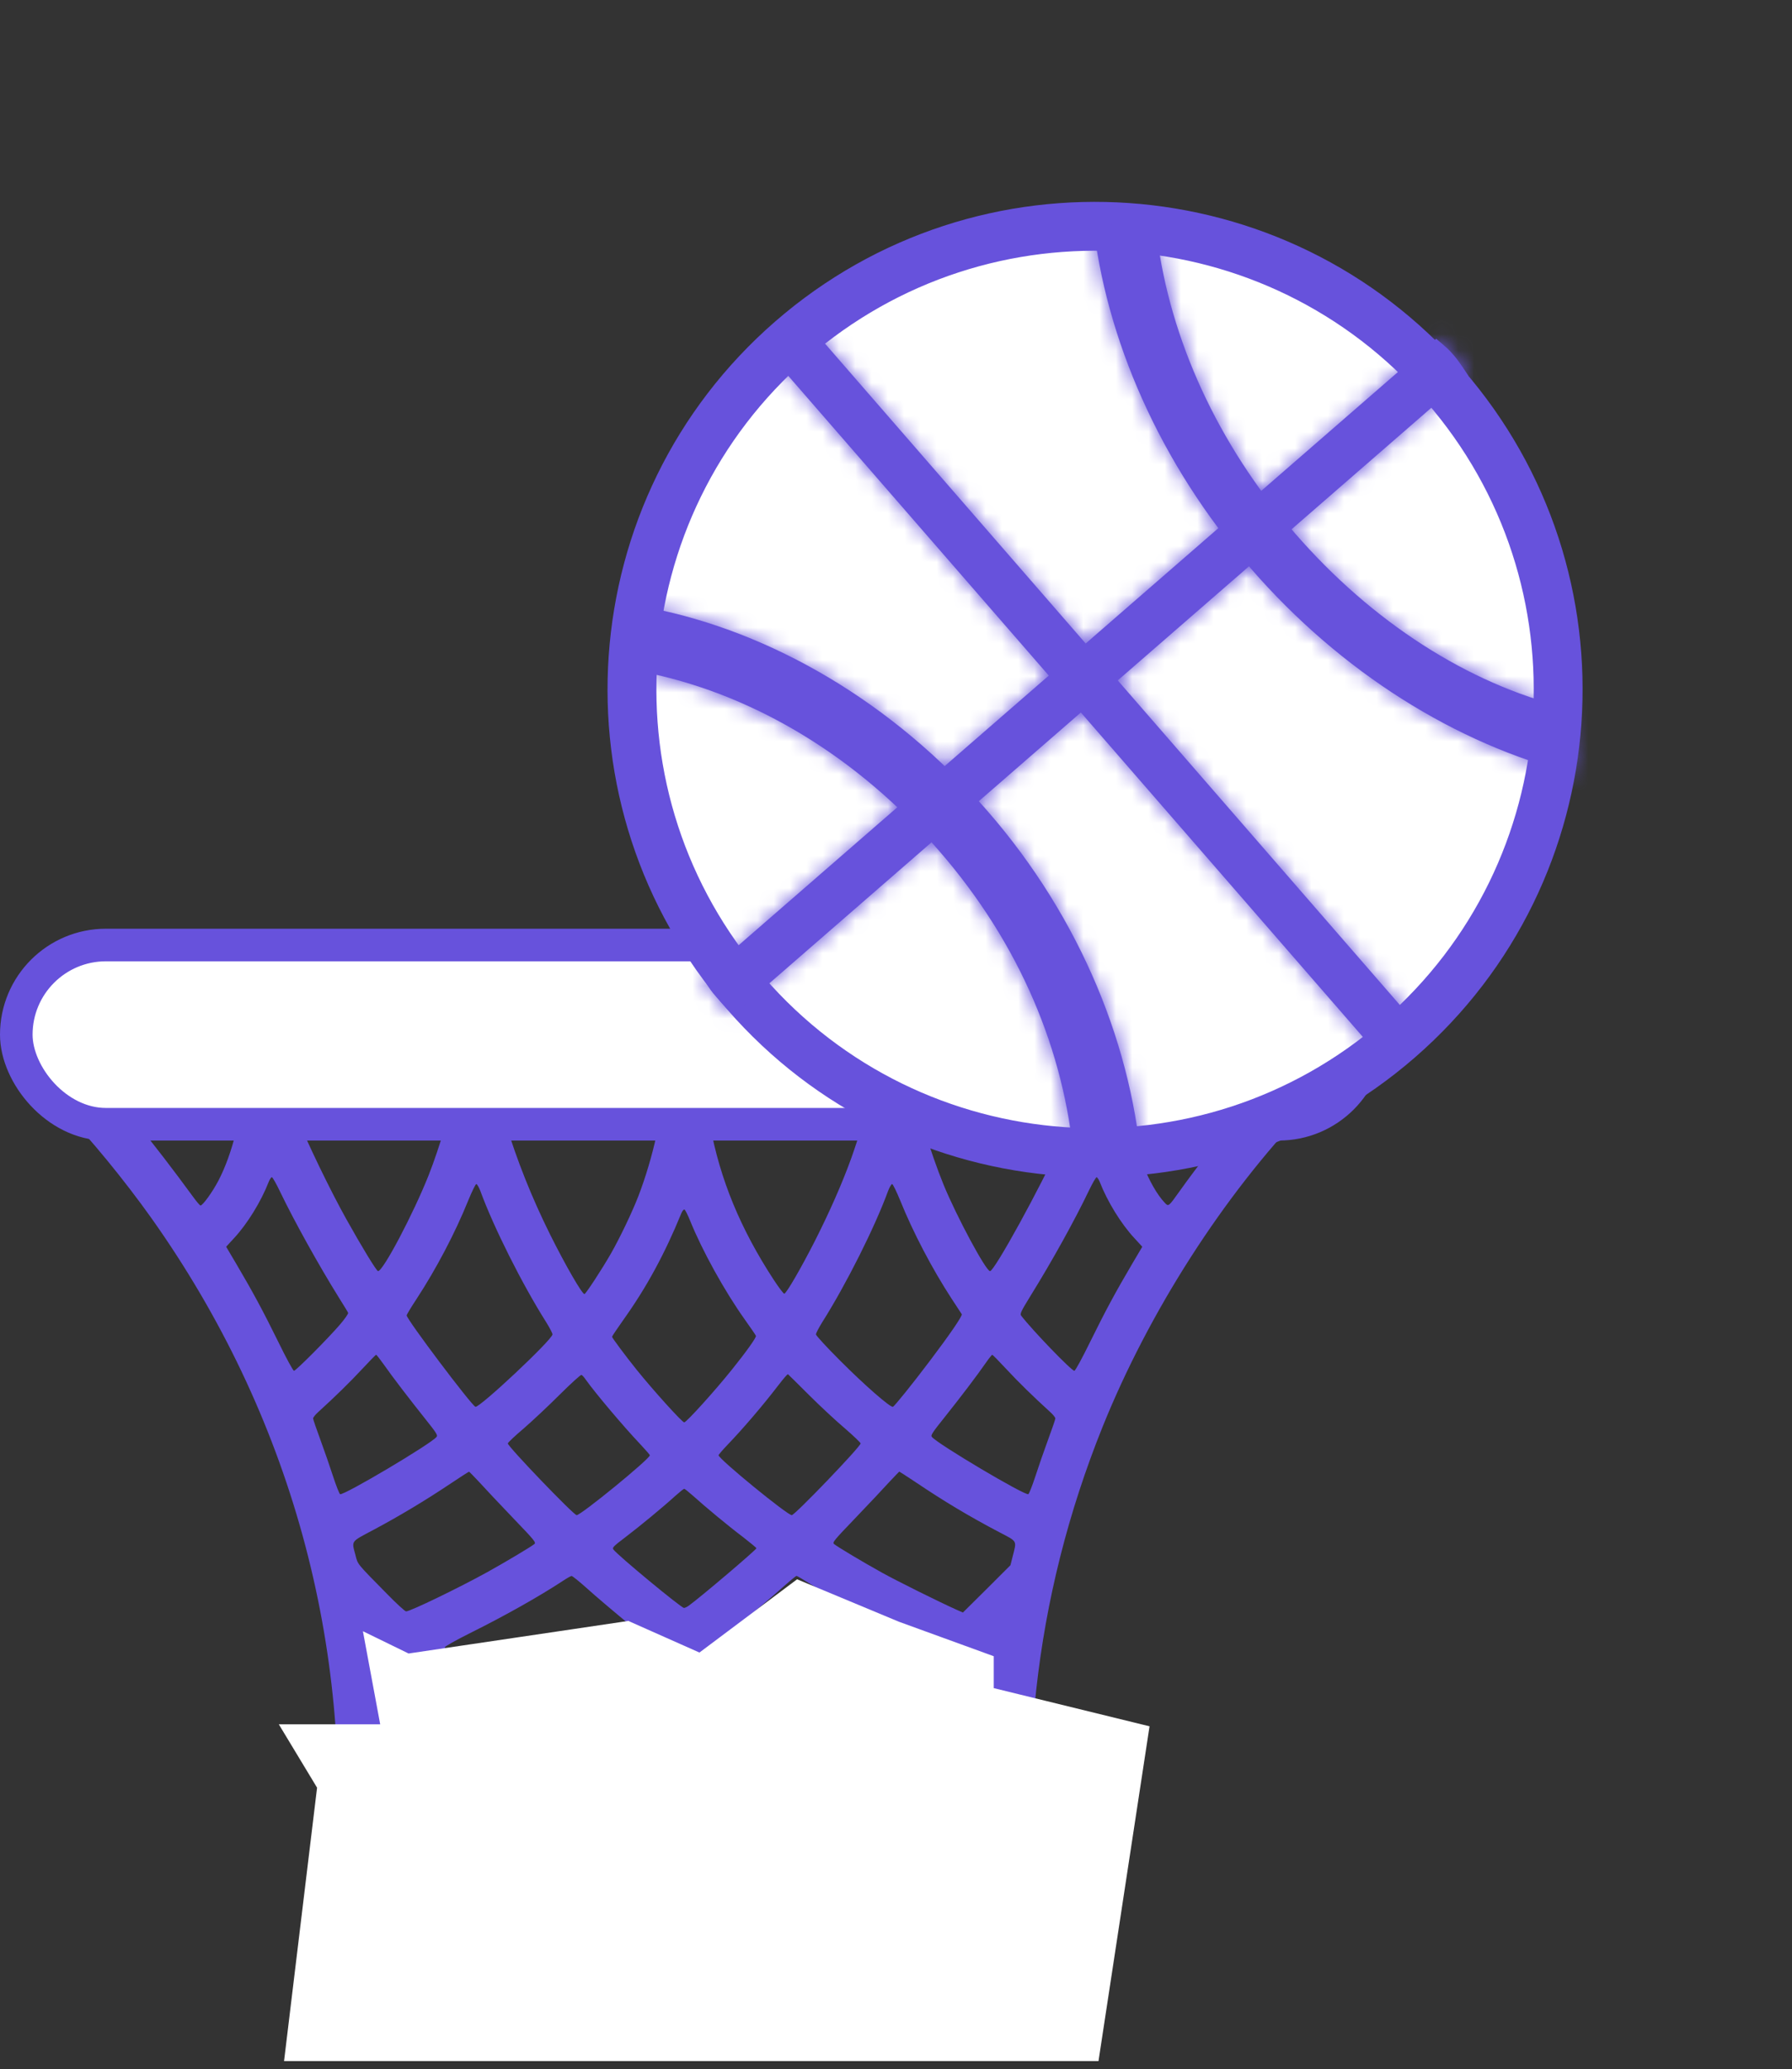 <svg width="110" height="127" viewBox="0 0 110 127" fill="none" xmlns="http://www.w3.org/2000/svg">
<rect x="0" y="0" width="110" height="127" fill="#333333" stroke="none"/>
<path d="M3.799 61L3.799 68.066L11.041 63.5L3.223 67.469L3.799 68.066C5.557 69.894 7.638 72.433 9.298 74.767C17.82 86.783 21.736 100.986 20.555 115.597C20.386 117.686 20.196 119.211 19.802 121.588C19.549 123.128 19.549 123.156 19.669 123.472C19.746 123.662 19.894 123.866 20.048 123.986C20.288 124.161 20.337 124.175 21.005 124.168C21.553 124.161 21.855 124.119 22.327 123.979C23.677 123.571 26.855 122.382 28.943 121.511L30.061 121.047L31.298 121.722C34.666 123.543 37.739 124.871 40.312 125.617C40.875 125.779 41.48 125.954 41.669 126.011C41.958 126.102 42.042 126.102 42.337 126.011C42.52 125.954 43.125 125.779 43.688 125.617C46.254 124.871 49.348 123.536 52.702 121.714L53.953 121.039L54.952 121.454C57.258 122.411 58.875 123.029 60.562 123.613C61.906 124.07 62.236 124.154 62.89 124.196C63.424 124.225 63.53 124.211 63.769 124.077C64.12 123.873 64.282 123.655 64.345 123.282C64.402 122.973 64.388 122.818 64.05 120.695C62.243 109.171 63.459 98.069 67.678 87.578C70.526 80.511 75.082 73.403 80.152 68.115L80.777 67.469V63.5V61H42H7.343H3.799ZM14.754 67.581C14.895 67.729 14.859 67.996 14.508 69.402C14.198 70.64 13.84 71.631 13.404 72.468C13.038 73.171 12.419 74.022 12.3 73.987C12.258 73.972 12.068 73.748 11.871 73.48C10.676 71.842 9.347 70.112 8.602 69.226C8.137 68.664 7.638 68.073 7.498 67.904C7.287 67.658 7.259 67.588 7.343 67.532C7.399 67.497 9.009 67.469 11.041 67.469C14.262 67.469 14.648 67.483 14.754 67.581ZM27.649 67.56C27.783 67.722 26.988 70.422 26.306 72.144C25.357 74.528 23.515 78.015 23.206 78.015C23.114 78.015 22.2 76.511 21.258 74.823C20.273 73.058 18.909 70.239 18.129 68.355C17.862 67.708 17.834 67.567 17.974 67.518C18.016 67.497 20.196 67.476 22.812 67.476C26.721 67.469 27.586 67.483 27.649 67.56ZM40.453 67.574C40.77 67.961 40.094 71.069 39.173 73.445C38.787 74.436 38.048 75.976 37.507 76.926C36.931 77.931 35.953 79.422 35.876 79.422C35.728 79.422 34.709 77.657 33.766 75.765C32.641 73.501 31.727 71.209 31.031 68.903C30.652 67.651 30.637 67.567 30.771 67.518C30.813 67.497 32.993 67.476 35.609 67.476C39.722 67.469 40.376 67.483 40.453 67.574ZM53.208 67.511C53.271 67.532 53.32 67.595 53.32 67.651C53.32 67.82 52.631 70.035 52.259 71.069C51.689 72.651 50.916 74.394 50.009 76.187C49.158 77.854 48.286 79.358 48.145 79.401C48.103 79.415 47.815 79.035 47.505 78.564C45.445 75.414 44.201 72.383 43.589 69.072C43.413 68.137 43.406 67.757 43.568 67.553C43.617 67.49 44.665 67.469 48.363 67.469C50.972 67.469 53.145 67.49 53.208 67.511ZM66.005 67.511C66.068 67.532 66.117 67.595 66.117 67.651C66.117 67.764 65.597 69.029 65.084 70.169C63.888 72.833 61.041 78.015 60.773 78.015C60.52 78.015 58.713 74.647 57.919 72.707C57.117 70.745 56.21 67.736 56.358 67.56C56.414 67.49 57.349 67.469 61.16 67.469C63.769 67.469 65.941 67.49 66.005 67.511ZM76.664 67.539C76.777 67.609 76.819 67.546 76.094 68.383C75.068 69.564 73.493 71.582 72.389 73.136C71.728 74.064 71.728 74.064 71.496 73.818C70.54 72.805 69.626 70.499 69.176 67.954C69.084 67.448 68.923 67.469 72.959 67.469C75.04 67.469 76.601 67.497 76.664 67.539ZM17.194 73.143C18.052 74.929 19.563 77.65 20.815 79.661C21.103 80.118 21.356 80.533 21.37 80.575C21.391 80.624 21.166 80.948 20.871 81.292C20.161 82.122 18.164 84.133 18.044 84.133C17.995 84.133 17.566 83.352 17.081 82.354C16.139 80.441 15.52 79.295 14.522 77.601L13.882 76.518L14.374 75.983C15.183 75.112 16.027 73.74 16.491 72.545C16.554 72.383 16.645 72.25 16.688 72.25C16.73 72.25 16.962 72.651 17.194 73.143ZM67.509 72.545C67.973 73.74 68.817 75.112 69.626 75.983L70.118 76.518L69.478 77.601C68.48 79.295 67.861 80.441 66.919 82.354C66.412 83.387 66.005 84.133 65.948 84.133C65.773 84.133 63.382 81.658 62.679 80.743C62.602 80.638 62.672 80.483 63.248 79.548C64.584 77.397 65.977 74.879 66.841 73.073C67.059 72.623 67.27 72.25 67.312 72.25C67.355 72.25 67.446 72.383 67.509 72.545ZM29.491 73.108C30.3 75.323 32.065 78.838 33.52 81.137C33.738 81.489 33.914 81.826 33.914 81.897C33.914 82.213 29.414 86.439 29.182 86.34C28.915 86.221 24.956 80.969 24.963 80.73C24.963 80.687 25.23 80.237 25.561 79.738C26.784 77.868 27.938 75.674 28.746 73.67C28.971 73.122 29.189 72.672 29.238 72.672C29.288 72.672 29.4 72.869 29.491 73.108ZM55.254 73.67C56.048 75.639 57.216 77.868 58.411 79.703C58.727 80.188 59.009 80.617 59.037 80.659C59.093 80.751 58.291 81.918 57.096 83.5C55.992 84.962 54.916 86.298 54.811 86.34C54.663 86.404 53.067 85.011 51.548 83.486C50.733 82.67 50.086 81.967 50.086 81.897C50.086 81.826 50.262 81.489 50.48 81.137C51.935 78.838 53.7 75.323 54.509 73.108C54.6 72.869 54.712 72.672 54.762 72.672C54.811 72.672 55.029 73.122 55.254 73.67ZM42.366 74.929C43.097 76.743 44.475 79.239 45.712 80.976C46.071 81.482 46.388 81.939 46.402 81.988C46.437 82.079 45.825 82.944 44.925 84.062C43.877 85.37 42.134 87.297 42 87.297C41.873 87.297 40.087 85.321 39.075 84.062C38.414 83.24 37.57 82.108 37.57 82.044C37.57 82.009 37.887 81.538 38.266 81.004C39.687 79.014 40.805 76.954 41.817 74.479C41.88 74.324 41.965 74.219 42.014 74.233C42.063 74.254 42.218 74.563 42.366 74.929ZM23.543 83.725C24.119 84.547 25.153 85.89 26.095 87.072C26.798 87.951 26.883 88.091 26.798 88.19C26.447 88.626 21.11 91.79 20.878 91.705C20.829 91.684 20.639 91.199 20.449 90.622C20.266 90.053 19.915 89.04 19.669 88.372C19.423 87.704 19.219 87.114 19.219 87.058C19.219 86.994 19.366 86.811 19.549 86.65C20.59 85.701 21.476 84.836 22.214 84.041C22.671 83.549 23.065 83.148 23.086 83.148C23.114 83.148 23.318 83.408 23.543 83.725ZM61.786 84.041C62.524 84.836 63.41 85.701 64.451 86.65C64.634 86.811 64.781 86.994 64.781 87.058C64.781 87.114 64.577 87.704 64.331 88.372C64.085 89.04 63.734 90.053 63.551 90.622C63.361 91.199 63.171 91.684 63.122 91.705C62.89 91.79 57.553 88.626 57.202 88.19C57.117 88.091 57.223 87.93 58.052 86.896C58.98 85.729 59.958 84.449 60.556 83.584C60.724 83.345 60.886 83.148 60.907 83.148C60.935 83.148 61.329 83.549 61.786 84.041ZM35.96 84.681C36.551 85.511 38.309 87.592 39.279 88.612C39.616 88.97 39.891 89.287 39.891 89.315C39.891 89.54 35.665 92.992 35.398 92.992C35.215 92.992 31.172 88.78 31.172 88.59C31.172 88.541 31.608 88.126 32.142 87.676C32.669 87.219 33.668 86.284 34.357 85.595C35.046 84.913 35.644 84.365 35.693 84.386C35.742 84.4 35.862 84.533 35.96 84.681ZM49.636 85.595C50.325 86.284 51.331 87.219 51.865 87.669C52.392 88.126 52.828 88.541 52.828 88.59C52.828 88.787 48.792 92.992 48.602 92.992C48.328 92.992 44.109 89.54 44.109 89.315C44.109 89.279 44.355 88.991 44.658 88.675C45.593 87.704 46.831 86.256 47.73 85.082C48.138 84.555 48.314 84.351 48.37 84.344C48.377 84.344 48.947 84.906 49.636 85.595ZM29.421 90.967C29.744 91.326 30.666 92.303 31.467 93.14C32.81 94.539 32.916 94.665 32.803 94.764C32.613 94.925 31.031 95.868 29.906 96.493C28.12 97.478 25.181 98.898 24.928 98.898C24.858 98.898 24.331 98.413 23.754 97.822C21.884 95.924 21.968 96.029 21.82 95.446C21.581 94.539 21.504 94.651 22.931 93.892C24.478 93.069 26.152 92.064 27.621 91.079C28.24 90.665 28.767 90.327 28.788 90.327C28.809 90.32 29.091 90.615 29.421 90.967ZM56.161 90.939C57.912 92.12 59.48 93.062 61.357 94.047C62.461 94.623 62.412 94.539 62.173 95.481L62.025 96.065L60.569 97.52L59.107 98.969L58.692 98.786C57.63 98.308 55.078 97.042 54.129 96.515C52.962 95.868 51.387 94.925 51.197 94.764C51.084 94.665 51.19 94.539 52.533 93.14C53.334 92.303 54.255 91.326 54.579 90.967C54.909 90.615 55.191 90.32 55.205 90.32C55.219 90.32 55.648 90.601 56.161 90.939ZM42.541 91.804C43.28 92.472 44.693 93.646 45.607 94.335C46.057 94.686 46.43 94.989 46.43 95.024C46.43 95.115 42.97 98.054 42.288 98.54C42.176 98.624 42.042 98.687 41.986 98.687C41.817 98.687 37.901 95.446 37.655 95.101C37.57 94.989 37.641 94.912 38.393 94.342C39.307 93.646 40.72 92.479 41.459 91.804C41.719 91.572 41.965 91.375 42 91.375C42.035 91.375 42.281 91.572 42.541 91.804ZM35.967 97.429C36.649 98.04 37.402 98.68 39.173 100.15C39.37 100.318 39.539 100.494 39.539 100.543C39.539 100.712 35.911 103.194 33.534 104.657C32.789 105.114 32.438 105.297 32.339 105.268C32.016 105.177 27.305 101.282 27.305 101.099C27.305 101.05 27.994 100.663 28.837 100.241C31.038 99.144 33.105 97.977 34.582 97.007C34.814 96.852 35.039 96.725 35.088 96.725C35.13 96.719 35.524 97.035 35.967 97.429ZM49.741 97.218C51.471 98.308 53.208 99.278 55.303 100.318C56.062 100.691 56.702 101.036 56.723 101.071C56.815 101.218 51.893 105.297 51.626 105.297C51.267 105.297 44.461 100.783 44.461 100.543C44.461 100.494 44.63 100.318 44.834 100.15C46.598 98.68 47.351 98.04 48.033 97.429C48.476 97.035 48.862 96.719 48.891 96.719C48.926 96.719 49.312 96.944 49.741 97.218ZM25.498 103.349C26.651 104.361 28.381 105.817 29.189 106.45C29.428 106.64 29.625 106.829 29.625 106.879C29.625 107.033 24.014 109.937 23.719 109.937C23.585 109.937 23.578 109.888 23.578 109.241C23.578 108.313 23.466 106.337 23.318 104.699C23.248 103.961 23.198 103.222 23.191 103.054V102.744L23.648 102.547C23.902 102.442 24.162 102.35 24.232 102.35C24.302 102.343 24.872 102.793 25.498 103.349ZM60.323 102.54L60.809 102.744V103.054C60.802 103.222 60.752 103.961 60.682 104.699C60.527 106.393 60.422 108.207 60.422 109.178C60.422 109.888 60.415 109.937 60.281 109.937C60.042 109.937 54.916 107.322 54.509 106.991L54.354 106.865L54.902 106.415C56.196 105.367 57.989 103.855 58.805 103.124C59.283 102.695 59.712 102.343 59.761 102.343C59.803 102.343 60.056 102.435 60.323 102.54ZM43.23 103.229C44.433 104.101 47.491 106.161 48.455 106.738C48.771 106.935 49.031 107.139 49.031 107.195C49.024 107.251 48.848 107.427 48.623 107.575C46.043 109.354 42.239 111.765 42.021 111.765C41.669 111.765 34.927 107.357 34.99 107.167C35.004 107.125 35.215 106.963 35.454 106.808C36.797 105.958 39.792 103.94 40.77 103.229C41.388 102.779 41.944 102.414 42 102.414C42.056 102.414 42.612 102.779 43.23 103.229ZM33.436 109.628C34.617 110.472 37.05 112.096 38.33 112.897C38.759 113.165 39.04 113.39 39.033 113.446C38.984 113.706 30.75 117.812 30.279 117.812C30.209 117.812 29.618 117.489 28.957 117.095C27.663 116.314 23.62 113.65 23.543 113.53C23.522 113.488 23.515 113.397 23.543 113.326C23.564 113.256 24.675 112.665 26.447 111.786C28.022 111.006 29.927 110.022 30.68 109.6C31.432 109.171 32.107 108.819 32.17 108.819C32.234 108.812 32.803 109.178 33.436 109.628ZM53.299 109.593C54.066 110.022 55.978 111.006 57.553 111.786C59.325 112.665 60.436 113.256 60.457 113.326C60.485 113.397 60.478 113.488 60.457 113.53C60.38 113.643 56.449 116.237 55.078 117.067C54.403 117.475 53.798 117.812 53.742 117.812C53.334 117.812 44.953 113.643 44.953 113.446C44.953 113.404 45.241 113.193 45.593 112.975C46.697 112.286 50.016 110.064 50.895 109.424C51.359 109.093 51.773 108.812 51.823 108.812C51.865 108.812 52.526 109.164 53.299 109.593ZM43.526 115.956C44.327 116.399 46.226 117.383 47.73 118.136C49.242 118.888 50.48 119.549 50.494 119.598C50.508 119.654 49.987 119.95 49.158 120.357C46.788 121.532 44.679 122.389 42.9 122.91L42 123.17L41.107 122.903C39.743 122.509 38.344 121.982 36.762 121.272C35.447 120.688 33.492 119.689 33.492 119.612C33.492 119.57 34.659 118.958 36.08 118.255C37.5 117.552 39.406 116.568 40.312 116.061C41.219 115.555 41.986 115.147 42.014 115.14C42.042 115.14 42.717 115.506 43.526 115.956ZM24.682 117.742C25.308 118.15 26.06 118.635 26.355 118.818C26.651 119.007 26.876 119.197 26.862 119.239C26.812 119.401 22.98 120.829 22.875 120.723C22.847 120.688 22.875 120.259 22.945 119.746C23.016 119.239 23.107 118.466 23.156 118.023C23.241 117.13 23.318 116.863 23.459 116.947C23.501 116.975 24.056 117.334 24.682 117.742ZM60.872 118.248C60.935 118.881 61.027 119.668 61.069 120.013C61.125 120.428 61.125 120.653 61.076 120.702C61.034 120.744 60.556 120.604 59.606 120.245C57.532 119.457 57.159 119.31 57.131 119.232C57.117 119.19 57.349 119.007 57.645 118.818C57.94 118.635 58.727 118.129 59.388 117.693C60.373 117.046 60.612 116.919 60.675 117.004C60.71 117.053 60.802 117.615 60.872 118.248Z" fill="#6752DC"/>
<rect x="1" y="58" width="83" height="11" rx="5.5" fill="white" stroke="#6752DC" stroke-width="2"/>
<path d="M23.939 106.328L22.95 101L25 102L38.5 100L43 102L49 97.5L55 100L60.5 102V104L70 106.328L67 126H18L19.98 109.607L18 106.328H23.939Z" fill="white" stroke="white"/>
<path d="M88.673 23.666C98.972 35.515 97.717 53.47 85.868 63.769C74.02 74.069 56.065 72.814 45.766 60.965C35.466 49.117 36.721 31.162 48.57 20.862C60.418 10.562 78.373 11.818 88.673 23.666Z" fill="white" stroke="#6752DC" stroke-width="3"/>
<mask id="path-5-inside-1_3591_644" fill="white">
<path d="M40.053 41.362C46.343 42.735 52.601 46.417 57.631 52.203C62.661 57.989 65.333 64.581 65.92 71.119C67.322 71.559 68.718 71.797 70.114 72.034C69.594 64.401 66.385 56.41 60.636 49.798C54.785 43.067 47.319 38.777 39.935 37.318C39.674 38.581 39.812 39.912 40.053 41.362Z"/>
</mask>
<path d="M40.053 41.362C46.343 42.735 52.601 46.417 57.631 52.203C62.661 57.989 65.333 64.581 65.92 71.119C67.322 71.559 68.718 71.797 70.114 72.034C69.594 64.401 66.385 56.41 60.636 49.798C54.785 43.067 47.319 38.777 39.935 37.318C39.674 38.581 39.812 39.912 40.053 41.362Z" fill="#6752DC"/>
<path d="M40.053 41.362L33.148 42.508L33.925 47.188L38.56 48.2L40.053 41.362ZM65.92 71.119L58.949 71.745L59.367 76.398L63.824 77.797L65.92 71.119ZM70.114 72.034L68.938 78.935L77.702 80.428L77.098 71.559L70.114 72.034ZM39.935 37.318L41.292 30.451L34.483 29.105L33.08 35.902L39.935 37.318ZM38.56 48.2C43.263 49.228 48.227 52.055 52.348 56.795L62.914 47.611C56.975 40.779 49.423 36.243 41.546 34.523L38.56 48.2ZM52.348 56.795C56.433 61.495 58.496 66.706 58.949 71.745L72.892 70.493C72.17 62.456 68.889 54.484 62.914 47.611L52.348 56.795ZM63.824 77.797C65.75 78.402 67.608 78.708 68.938 78.935L71.29 65.134C69.828 64.885 68.894 64.716 68.017 64.44L63.824 77.797ZM77.098 71.559C76.47 62.35 72.632 52.927 65.919 45.205L55.353 54.39C60.138 59.894 62.717 66.452 63.13 72.51L77.098 71.559ZM65.919 45.205C59.127 37.391 50.314 32.233 41.292 30.451L38.578 44.185C44.325 45.321 50.444 48.743 55.353 54.39L65.919 45.205ZM33.08 35.902C32.539 38.52 32.889 40.95 33.148 42.508L46.958 40.215C46.855 39.593 46.811 39.208 46.798 38.937C46.786 38.685 46.808 38.647 46.791 38.733L33.08 35.902Z" fill="#6752DC" mask="url(#path-5-inside-1_3591_644)"/>
<mask id="path-7-inside-2_3591_644" fill="white">
<path d="M79.502 32.744C74.682 27.199 71.831 20.754 71.029 14.555C69.704 14.085 68.391 13.806 67.079 13.528C67.86 20.758 71.166 28.43 76.789 34.899C82.312 41.253 89.362 45.67 96.601 47.49C96.508 46.151 96.415 44.813 96.134 43.434C90.12 41.969 84.222 38.173 79.502 32.744Z"/>
</mask>
<path d="M79.502 32.744C74.682 27.199 71.831 20.754 71.029 14.555C69.704 14.085 68.391 13.806 67.079 13.528C67.86 20.758 71.166 28.43 76.789 34.899C82.312 41.253 89.362 45.67 96.601 47.49C96.508 46.151 96.415 44.813 96.134 43.434C90.12 41.969 84.222 38.173 79.502 32.744Z" fill="#6752DC"/>
<path d="M71.029 14.555L77.972 13.657L77.42 9.394L73.368 7.957L71.029 14.555ZM67.079 13.528L68.533 6.68L59.081 4.673L60.119 14.28L67.079 13.528ZM96.601 47.49L94.895 54.278L104.256 56.632L103.584 47.003L96.601 47.49ZM96.134 43.434L102.993 42.037L102.106 37.685L97.791 36.633L96.134 43.434ZM84.785 28.151C80.813 23.582 78.585 18.404 77.972 13.657L64.087 15.453C65.077 23.103 68.551 30.816 74.219 37.336L84.785 28.151ZM73.368 7.957C71.541 7.31 69.785 6.946 68.533 6.68L65.624 20.375C66.997 20.666 67.866 20.86 68.691 21.153L73.368 7.957ZM60.119 14.28C61.064 23.024 65.008 32.017 71.506 39.492L82.072 30.307C77.323 24.844 74.656 18.492 74.038 12.776L60.119 14.28ZM71.506 39.492C77.879 46.822 86.14 52.078 94.895 54.278L98.308 40.701C92.585 39.262 86.745 35.683 82.072 30.307L71.506 39.492ZM103.584 47.003C103.495 45.725 103.38 43.936 102.993 42.037L89.275 44.832C89.449 45.689 89.521 46.577 89.618 47.977L103.584 47.003ZM97.791 36.633C93.408 35.565 88.716 32.673 84.785 28.151L74.219 37.336C79.727 43.673 86.833 48.373 94.476 50.235L97.791 36.633Z" fill="#6752DC" mask="url(#path-7-inside-2_3591_644)"/>
<mask id="path-9-inside-3_3591_644" fill="white">
<path d="M43.973 61.19C44.301 61.567 44.957 62.322 45.069 62.225L90.129 23.055C90.129 23.055 89.584 22.203 89.256 21.826C88.928 21.449 88.928 21.449 88.16 20.791L43.1 59.961C43.645 60.812 43.645 60.812 43.973 61.19Z"/>
</mask>
<path d="M43.973 61.19C44.301 61.567 44.957 62.322 45.069 62.225L90.129 23.055C90.129 23.055 89.584 22.203 89.256 21.826C88.928 21.449 88.928 21.449 88.16 20.791L43.1 59.961C43.645 60.812 43.645 60.812 43.973 61.19Z" fill="#6752DC"/>
<path d="M90.129 23.055L94.721 28.338L99.282 24.373L96.025 19.282L90.129 23.055ZM88.16 20.791L92.717 15.477L88.129 11.543L83.568 15.508L88.16 20.791ZM43.1 59.961L38.508 54.678L33.947 58.643L37.204 63.734L43.1 59.961ZM38.69 65.782C38.825 65.938 39.209 66.383 39.599 66.781C39.76 66.945 40.146 67.335 40.639 67.713C40.834 67.863 41.444 68.326 42.322 68.69C42.605 68.807 46.324 70.409 49.661 67.508L40.476 56.942C42.106 55.526 43.956 55.2 45.237 55.236C46.401 55.269 47.273 55.587 47.684 55.758C48.503 56.097 49.041 56.514 49.154 56.601C49.351 56.752 49.482 56.872 49.525 56.912C49.554 56.938 49.574 56.959 49.586 56.97C49.598 56.982 49.605 56.989 49.606 56.99C49.606 56.991 49.596 56.979 49.572 56.954C49.548 56.929 49.52 56.897 49.485 56.858C49.413 56.777 49.341 56.694 49.256 56.597L38.69 65.782ZM49.661 67.508L94.721 28.338L85.536 17.772L40.476 56.942L49.661 67.508ZM90.129 23.055C96.025 19.282 96.025 19.282 96.025 19.282C96.025 19.282 96.024 19.281 96.024 19.281C96.024 19.281 96.024 19.281 96.024 19.28C96.023 19.28 96.023 19.279 96.022 19.278C96.021 19.277 96.02 19.275 96.019 19.273C96.016 19.269 96.013 19.264 96.01 19.259C96.002 19.247 95.993 19.233 95.982 19.215C95.96 19.181 95.929 19.134 95.892 19.078C95.82 18.967 95.718 18.813 95.6 18.64C95.43 18.392 95.004 17.77 94.539 17.234L83.973 26.419C83.835 26.26 83.846 26.252 84.031 26.524C84.09 26.611 84.145 26.694 84.184 26.754C84.204 26.784 84.219 26.806 84.227 26.82C84.231 26.826 84.234 26.831 84.235 26.832C84.236 26.833 84.236 26.833 84.235 26.832C84.235 26.832 84.235 26.831 84.234 26.831C84.234 26.83 84.234 26.83 84.233 26.829C84.233 26.829 84.233 26.829 84.233 26.828C84.233 26.828 84.233 26.828 84.233 26.828C84.233 26.828 84.232 26.828 90.129 23.055ZM94.539 17.234C94.391 17.064 94.101 16.723 93.681 16.327C93.388 16.05 93.029 15.744 92.717 15.477L83.604 26.105C83.804 26.276 83.924 26.379 84.012 26.456C84.101 26.534 84.1 26.534 84.064 26.501C84.042 26.48 84.012 26.451 83.977 26.415C83.943 26.38 83.915 26.35 83.896 26.33C83.88 26.313 83.875 26.306 83.89 26.323C83.907 26.342 83.928 26.367 83.973 26.419L94.539 17.234ZM83.568 15.508L38.508 54.678L47.693 65.244L92.753 26.074L83.568 15.508ZM37.204 63.734C37.787 64.645 38.012 65.001 38.69 65.782L49.256 56.597C49.212 56.546 49.19 56.521 49.173 56.502C49.159 56.485 49.164 56.491 49.179 56.509C49.197 56.53 49.222 56.562 49.252 56.601C49.282 56.641 49.307 56.674 49.325 56.699C49.353 56.739 49.352 56.74 49.288 56.642C49.224 56.543 49.139 56.41 48.997 56.188L37.204 63.734Z" fill="#6752DC" mask="url(#path-9-inside-3_3591_644)"/>
<mask id="path-11-inside-4_3591_644" fill="white">
<path d="M47.092 21.577L84.303 64.384C85.058 63.728 85.15 63.834 85.527 63.505C85.905 63.178 86.568 62.416 86.568 62.416L49.356 19.609C49.356 19.609 48.509 20.159 48.132 20.487C47.755 20.815 47.755 20.815 47.092 21.577Z"/>
</mask>
<path d="M47.092 21.577L84.303 64.384C85.058 63.728 85.15 63.834 85.527 63.505C85.905 63.178 86.568 62.416 86.568 62.416L49.356 19.609C49.356 19.609 48.509 20.159 48.132 20.487C47.755 20.815 47.755 20.815 47.092 21.577Z" fill="#6752DC"/>
<path d="M47.092 21.577L41.811 16.982L37.815 21.575L41.809 26.169L47.092 21.577ZM84.303 64.384L79.02 68.976L83.613 74.259L88.896 69.667L84.303 64.384ZM86.568 62.416L91.848 67.011L95.845 62.418L91.851 57.823L86.568 62.416ZM49.356 19.609L54.639 15.016L50.645 10.422L45.541 13.74L49.356 19.609ZM41.809 26.169L79.02 68.976L89.587 59.791L52.375 16.985L41.809 26.169ZM88.896 69.667C88.963 69.609 88.948 69.626 88.869 69.683C88.771 69.754 88.671 69.817 88.602 69.858C88.593 69.863 88.59 69.865 88.6 69.859C88.607 69.855 88.612 69.852 88.624 69.845C88.635 69.839 88.65 69.83 88.667 69.82C88.733 69.783 88.866 69.705 89.025 69.605C89.39 69.374 89.752 69.108 90.12 68.788L80.935 58.223C81.114 58.067 81.323 57.911 81.541 57.773C81.626 57.719 81.688 57.684 81.679 57.689C81.665 57.697 81.674 57.692 81.633 57.716C81.605 57.731 81.562 57.756 81.512 57.786C81.279 57.923 80.99 58.103 80.651 58.349C80.331 58.581 80.022 58.831 79.711 59.101L88.896 69.667ZM90.12 68.788C90.638 68.338 91.137 67.798 91.341 67.576C91.481 67.424 91.603 67.288 91.69 67.191C91.734 67.141 91.77 67.1 91.797 67.069C91.811 67.054 91.822 67.041 91.83 67.031C91.835 67.026 91.838 67.022 91.841 67.019C91.843 67.017 91.844 67.016 91.845 67.014C91.846 67.013 91.847 67.013 91.847 67.012C91.847 67.012 91.847 67.012 91.848 67.011C91.848 67.011 91.848 67.011 91.848 67.011C91.848 67.011 91.848 67.011 86.568 62.416C81.287 57.821 81.287 57.821 81.287 57.82C81.287 57.82 81.287 57.82 81.287 57.82C81.288 57.82 81.288 57.82 81.288 57.819C81.288 57.819 81.289 57.819 81.289 57.819C81.289 57.818 81.29 57.817 81.29 57.817C81.29 57.817 81.29 57.817 81.29 57.818C81.288 57.819 81.285 57.823 81.279 57.829C81.269 57.842 81.25 57.862 81.226 57.889C81.177 57.944 81.11 58.02 81.037 58.099C80.815 58.34 80.794 58.345 80.935 58.223L90.12 68.788ZM91.851 57.823L54.639 15.016L44.073 24.201L81.285 67.008L91.851 57.823ZM49.356 19.609C45.541 13.74 45.541 13.74 45.54 13.74C45.54 13.74 45.54 13.74 45.54 13.74C45.54 13.741 45.539 13.741 45.539 13.741C45.538 13.741 45.538 13.742 45.537 13.742C45.535 13.743 45.534 13.744 45.532 13.746C45.528 13.748 45.523 13.751 45.518 13.755C45.507 13.762 45.493 13.771 45.476 13.782C45.442 13.805 45.396 13.835 45.341 13.872C45.232 13.944 45.08 14.046 44.91 14.163C44.662 14.335 44.058 14.754 43.54 15.204L52.724 25.77C52.583 25.893 52.592 25.872 52.861 25.686C52.95 25.625 53.033 25.569 53.095 25.528C53.125 25.508 53.148 25.493 53.162 25.484C53.169 25.479 53.173 25.476 53.175 25.475C53.176 25.475 53.176 25.475 53.175 25.475C53.175 25.475 53.175 25.476 53.174 25.476C53.173 25.476 53.173 25.476 53.173 25.477C53.172 25.477 53.172 25.477 53.172 25.477C53.172 25.477 53.172 25.477 53.172 25.477C53.172 25.477 53.171 25.478 49.356 19.609ZM43.54 15.204C43.369 15.352 43.041 15.633 42.655 16.036C42.384 16.32 42.083 16.669 41.811 16.982L52.373 26.172C52.545 25.974 52.65 25.853 52.728 25.764C52.807 25.675 52.811 25.673 52.783 25.703C52.764 25.722 52.738 25.749 52.706 25.78C52.673 25.812 52.647 25.837 52.629 25.853C52.614 25.867 52.61 25.87 52.628 25.855C52.648 25.837 52.673 25.814 52.724 25.77L43.54 15.204Z" fill="#6752DC" mask="url(#path-11-inside-4_3591_644)"/>
</svg>
